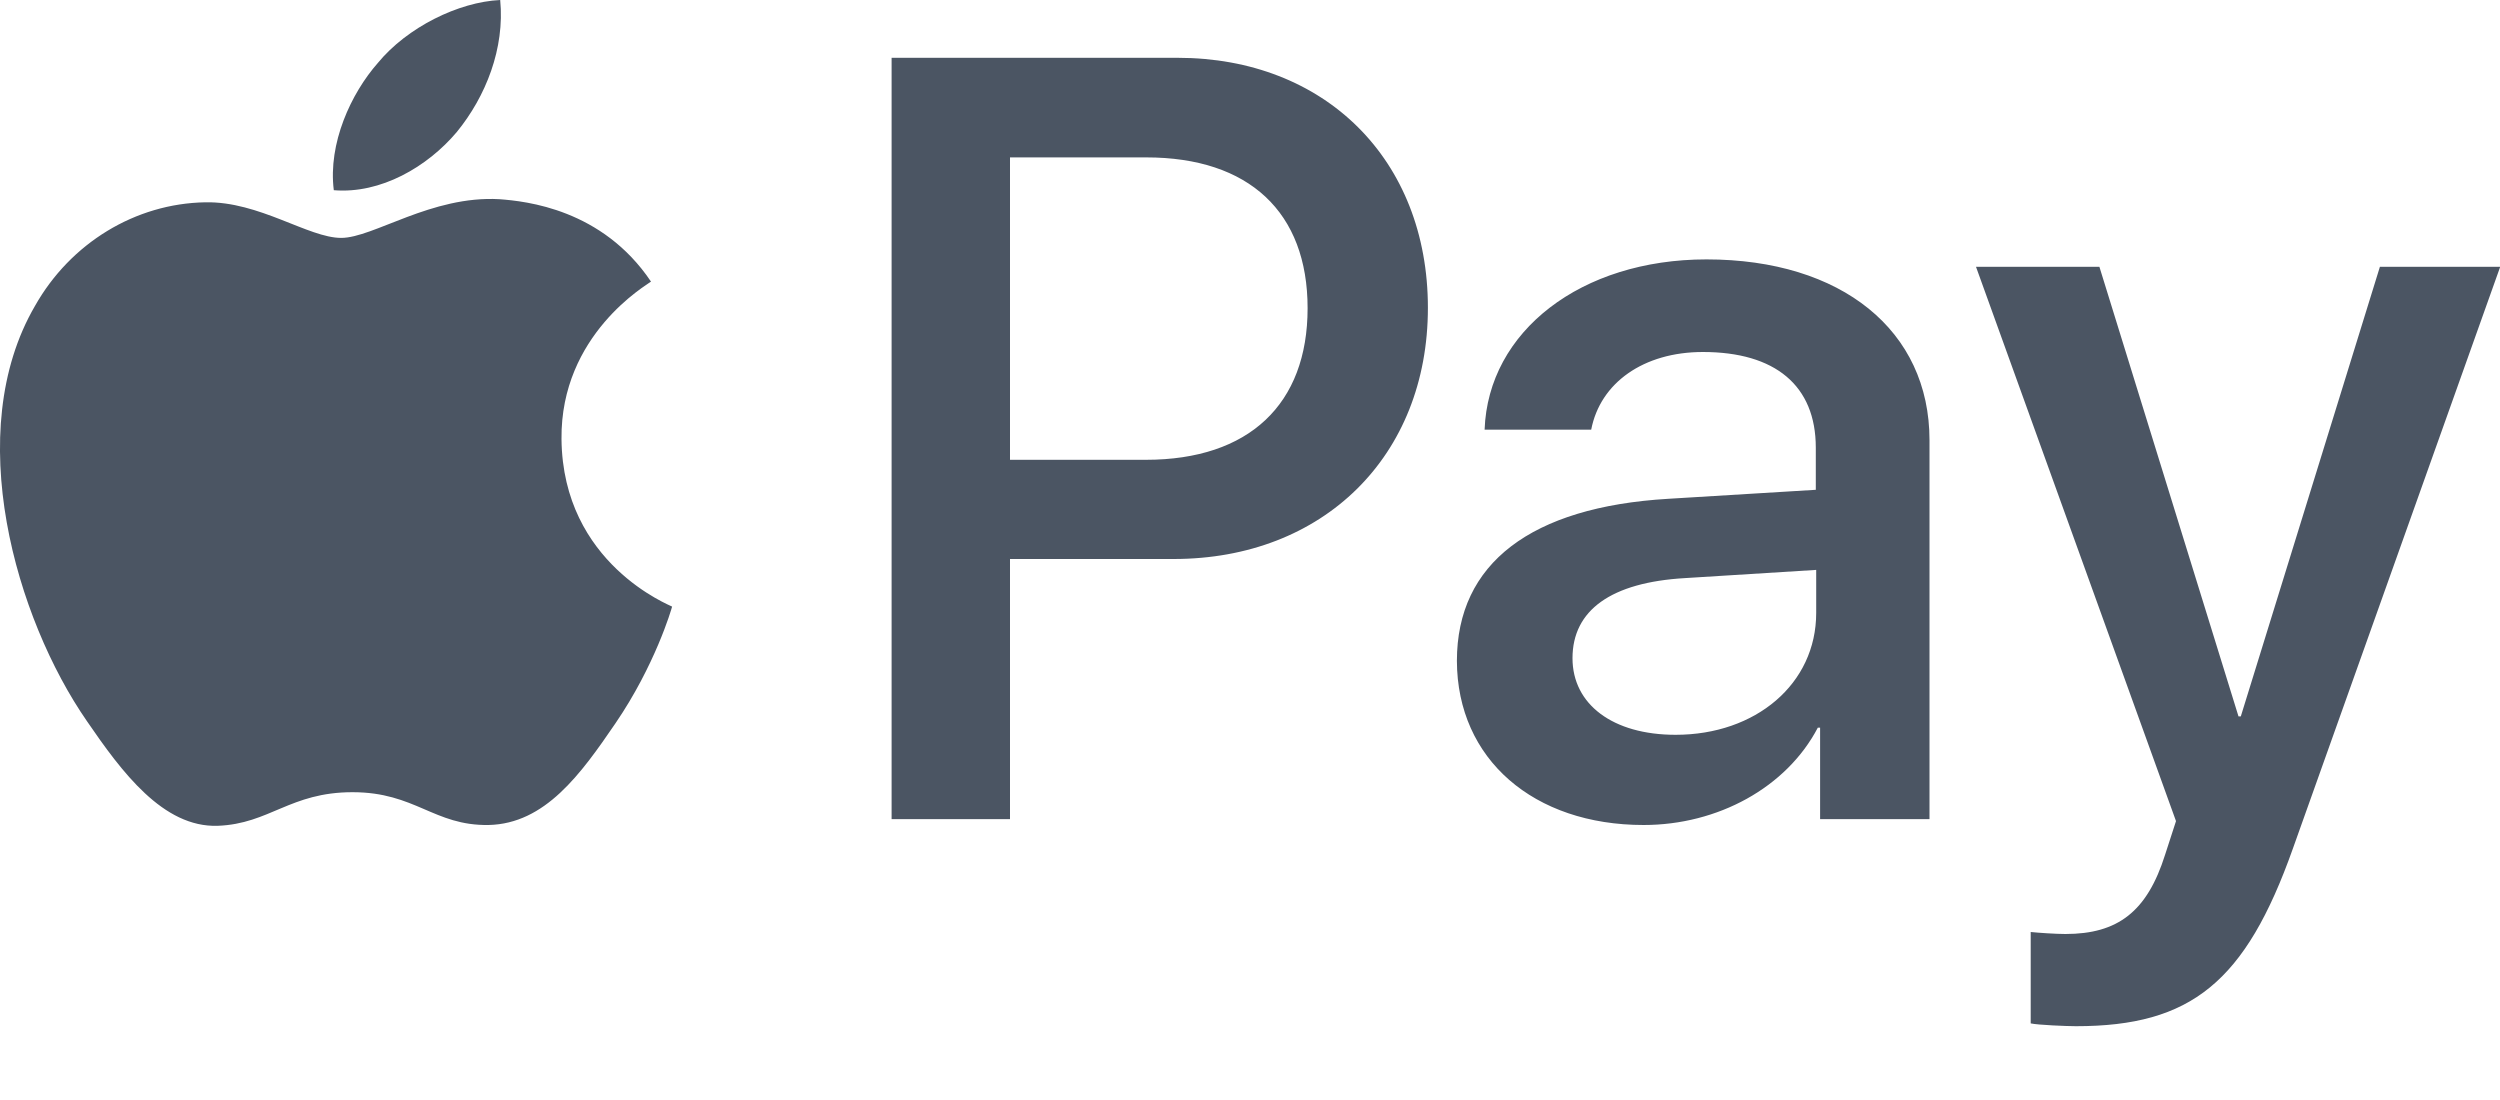 <svg width="25" height="11" viewBox="0 0 25 11" fill="none" xmlns="http://www.w3.org/2000/svg">
<path d="M4.568 1.32C4.275 1.668 3.807 1.941 3.338 1.902C3.279 1.434 3.51 0.934 3.779 0.629C4.072 0.273 4.584 0.02 5.002 0C5.049 0.484 4.858 0.965 4.568 1.32ZM4.994 1.992C4.315 1.953 3.733 2.379 3.412 2.379C3.084 2.379 2.592 2.012 2.053 2.023C1.354 2.035 0.705 2.43 0.35 3.059C-0.385 4.32 0.158 6.184 0.869 7.211C1.217 7.719 1.631 8.277 2.178 8.258C2.697 8.238 2.9 7.922 3.525 7.922C4.154 7.922 4.338 8.258 4.885 8.25C5.451 8.238 5.807 7.742 6.154 7.234C6.549 6.656 6.713 6.098 6.721 6.066C6.709 6.055 5.627 5.641 5.615 4.391C5.604 3.344 6.471 2.848 6.51 2.816C6.022 2.09 5.26 2.012 4.994 1.992ZM8.916 0.578V8.191H10.1V5.59H11.736C13.232 5.59 14.279 4.562 14.279 3.078C14.279 1.594 13.248 0.578 11.775 0.578H8.916ZM10.1 1.574H11.463C12.49 1.574 13.076 2.121 13.076 3.082C13.076 4.043 12.49 4.598 11.459 4.598H10.1V1.574ZM16.436 8.25C17.178 8.25 17.865 7.875 18.178 7.277H18.201V8.191H19.295V4.402C19.295 3.305 18.416 2.594 17.065 2.594C15.811 2.594 14.881 3.312 14.846 4.297H15.912C16.002 3.828 16.436 3.52 17.029 3.52C17.752 3.52 18.158 3.855 18.158 4.477V4.898L16.682 4.988C15.311 5.07 14.569 5.633 14.569 6.609C14.572 7.594 15.338 8.25 16.436 8.25ZM16.756 7.348C16.127 7.348 15.725 7.043 15.725 6.582C15.725 6.102 16.111 5.824 16.85 5.781L18.162 5.699V6.129C18.162 6.84 17.557 7.348 16.756 7.348ZM20.76 10.262C21.912 10.262 22.455 9.82 22.928 8.488L25.002 2.668H23.799L22.408 7.164H22.385L20.994 2.668H19.76L21.76 8.211L21.651 8.547C21.471 9.117 21.178 9.34 20.654 9.34C20.561 9.34 20.381 9.328 20.307 9.32V10.234C20.377 10.25 20.67 10.262 20.76 10.262Z" fill="#4B5563"/>
</svg>

